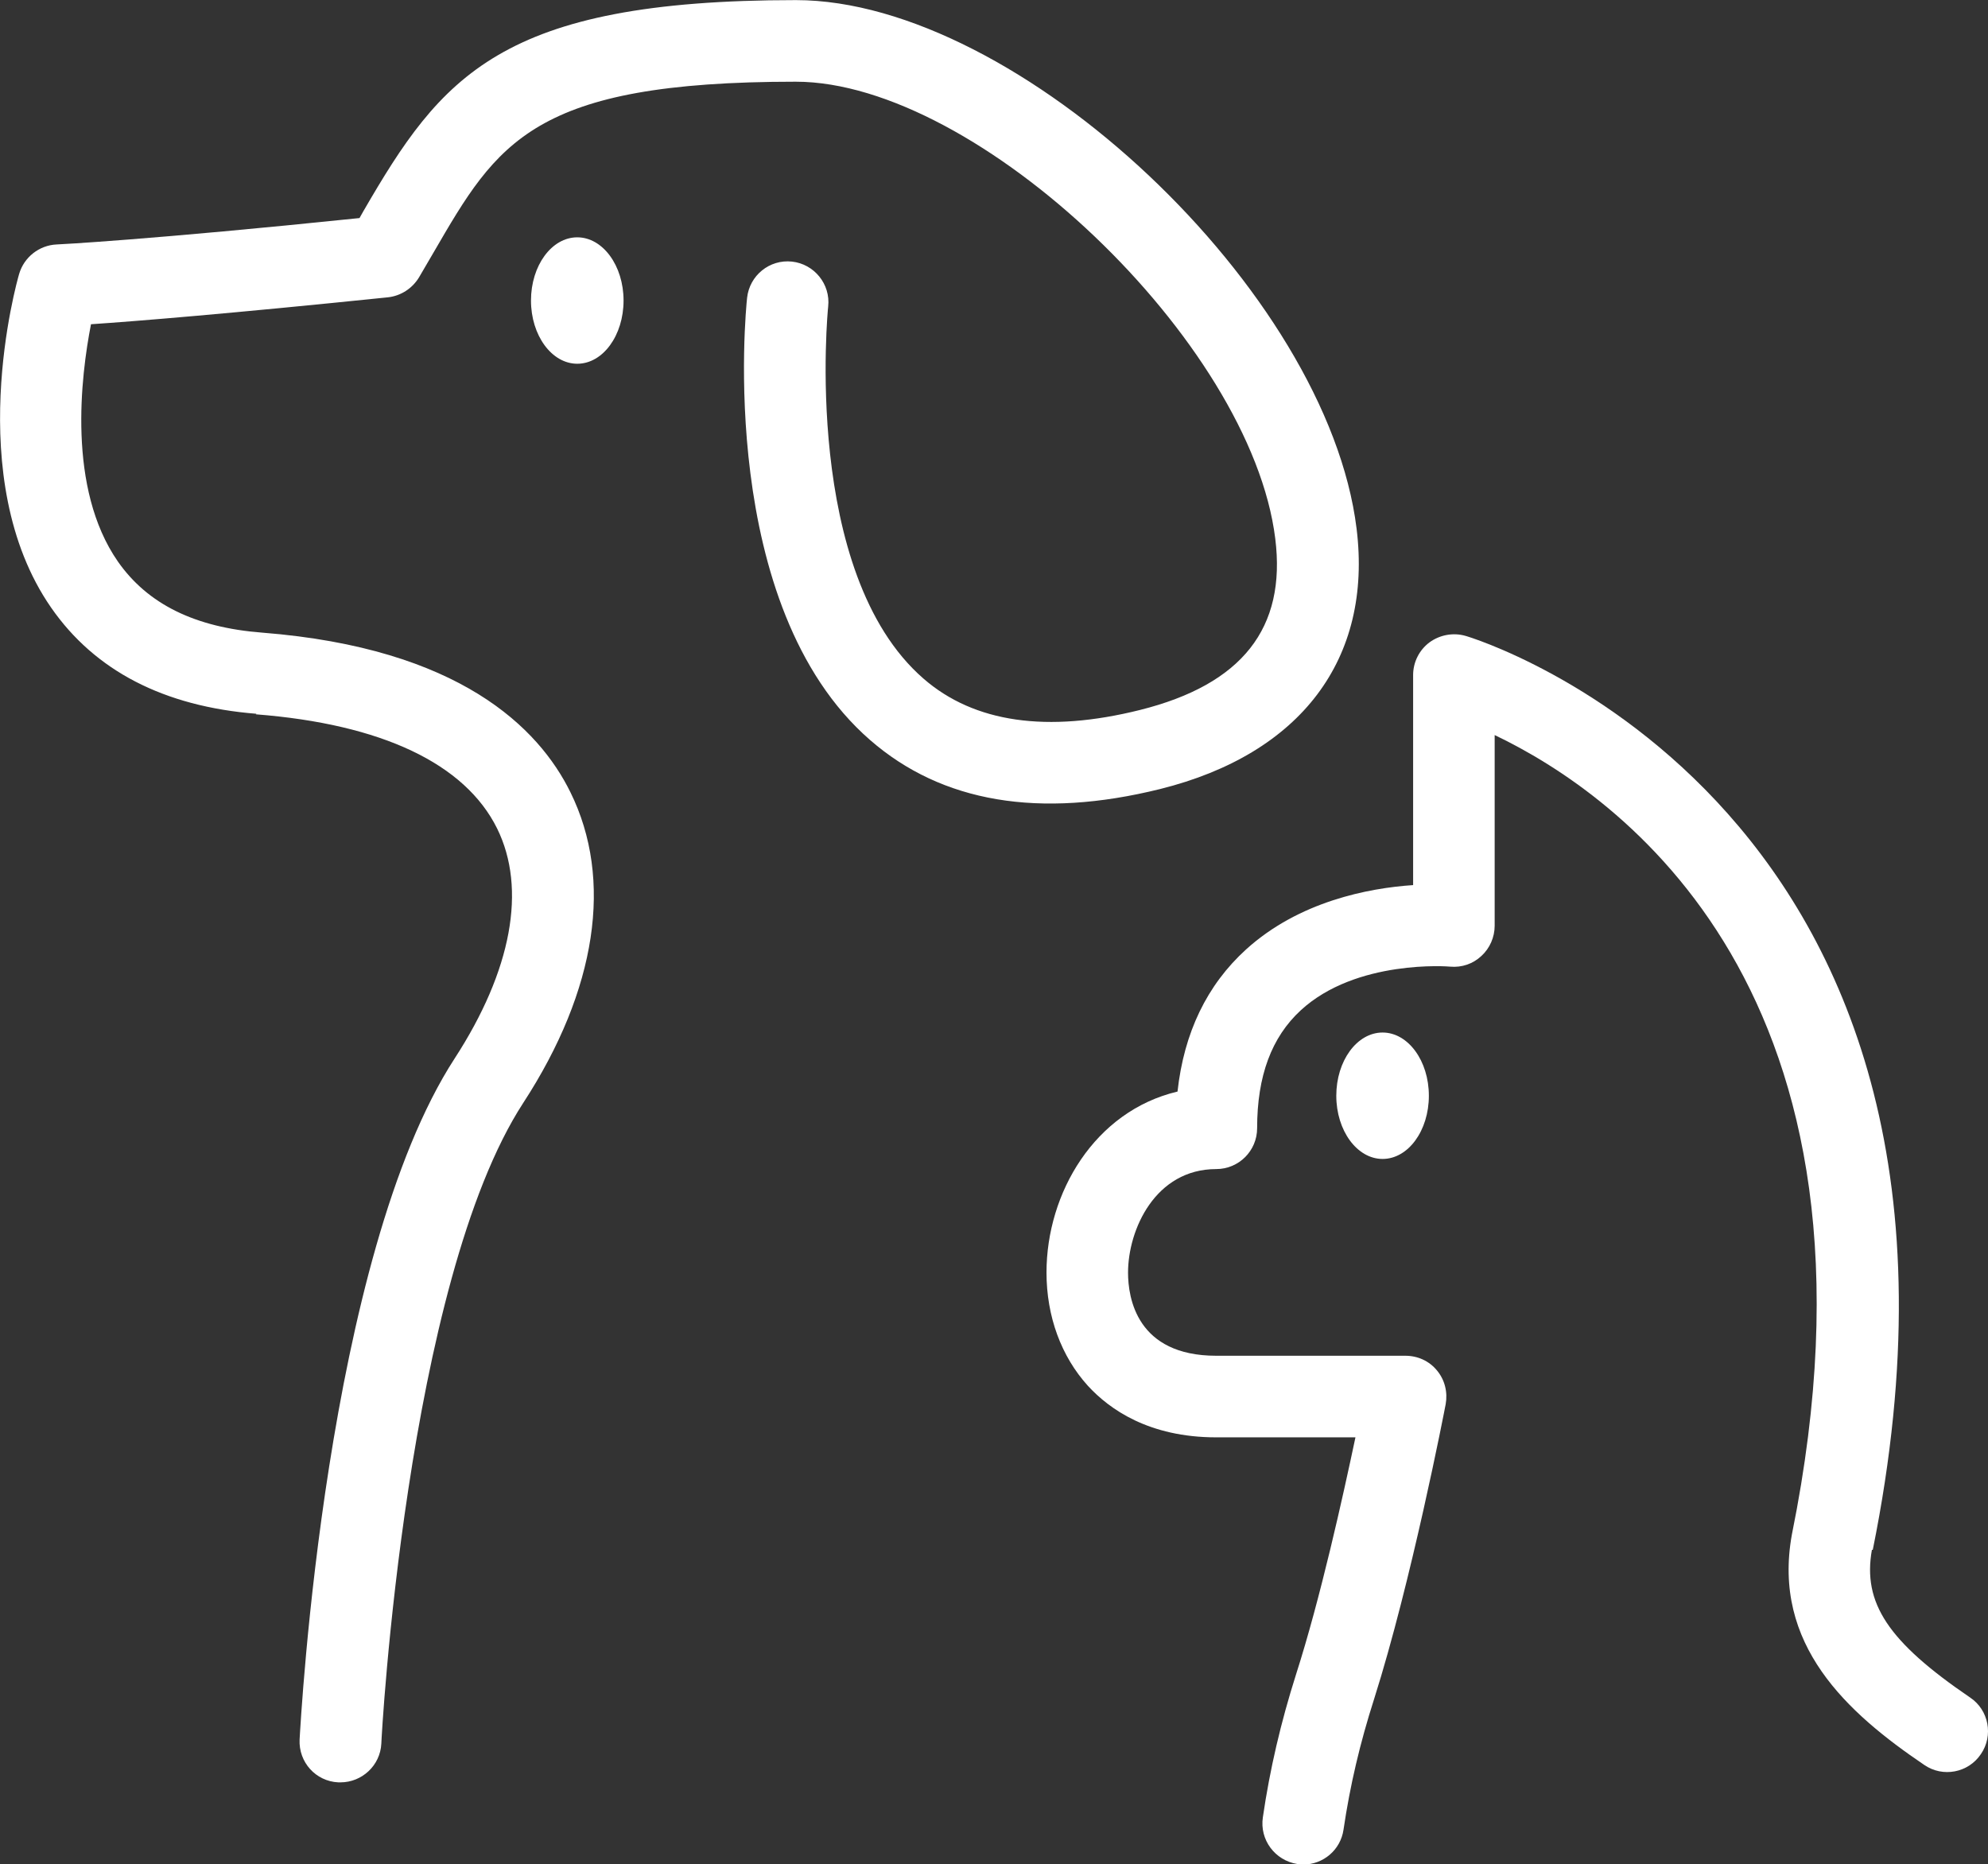 <svg xmlns="http://www.w3.org/2000/svg" version="1.1" viewBox="13.51 15.77 72.97 68.43"><rect x="13.51" y="15.77" width="72.97" height="68.43" fill="#333333" stroke="none"/> <path d="m82.25 72.66c5.539-27.371-14.738-33.5-14.949-33.551-0.449-0.129-0.941-0.039-1.32 0.238-0.379 0.281-0.602 0.73-0.602 1.199v7.711c-1.641 0.109-4.191 0.602-6.129 2.359-1.441 1.309-2.281 3.059-2.519 5.219-3.039 0.719-4.809 3.719-4.809 6.641 0 1.609 0.539 3.078 1.52 4.16 0.789 0.859 2.238 1.891 4.711 1.891h5.109c-0.461 2.18-1.289 5.922-2.18 8.699-0.559 1.762-0.961 3.481-1.219 5.25-0.121 0.82 0.441 1.578 1.262 1.711 0.078 0.012 0.148 0.02 0.219 0.02 0.73 0 1.371-0.531 1.48-1.281 0.238-1.621 0.609-3.191 1.121-4.789 1.371-4.32 2.578-10.559 2.629-10.828 0.078-0.441-0.031-0.891-0.32-1.238-0.289-0.352-0.711-0.539-1.16-0.539h-6.941c-2.922 0-3.238-2.129-3.238-3.051 0-1.578 1-3.801 3.238-3.801 0.828 0 1.5-0.672 1.5-1.5 0-1.922 0.531-3.34 1.602-4.328 2.039-1.879 5.449-1.609 5.481-1.602 0.43 0.039 0.84-0.102 1.148-0.391 0.309-0.281 0.488-0.691 0.488-1.109v-7c4.5 2.148 14.949 9.398 10.91 29.34-0.738 4.051 2.039 6.551 4.859 8.461 0.68 0.469 1.621 0.289 2.078-0.398 0.469-0.68 0.289-1.621-0.398-2.078-3.012-2.051-3.949-3.469-3.602-5.422z" fill="#ffffff"></path> <path d="m62.559 55.988c0 1.281 0.762 2.32 1.699 2.32 0.941 0 1.699-1.039 1.699-2.32s-0.762-2.32-1.699-2.32c-0.941 0-1.699 1.039-1.699 2.32z" fill="#ffffff"></path> <path d="m22.898 41.988c4.621 0.359 7.68 1.809 8.859 4.191 1.09 2.211 0.539 5.211-1.559 8.441-4.731 7.289-5.648 24.281-5.691 25-0.039 0.828 0.59 1.531 1.422 1.57h0.078c0.789 0 1.461-0.621 1.5-1.422 0-0.172 0.91-16.91 5.211-23.52 2.699-4.148 3.309-8.199 1.73-11.398-1.16-2.359-4.07-5.289-11.309-5.859-2.481-0.191-4.211-1.051-5.301-2.609-1.871-2.691-1.359-6.809-0.988-8.711 1.629-0.109 5.102-0.391 10.898-0.988 0.469-0.051 0.891-0.32 1.141-0.73l0.539-0.922c2.34-4.031 3.629-6.262 13.289-6.262 6.68 0 16.711 9.559 17.602 16.77 0.41 3.289-1.219 5.352-4.961 6.289-3.41 0.852-6.09 0.469-7.949-1.148-4.469-3.879-3.512-13.559-3.5-13.66 0.09-0.82-0.512-1.559-1.328-1.648-0.828-0.09-1.559 0.512-1.648 1.328-0.051 0.461-1.129 11.32 4.512 16.23 2.641 2.301 6.219 2.898 10.648 1.801 5.172-1.289 7.801-4.781 7.211-9.559-1.07-8.711-12.422-19.398-20.578-19.398-10.852 0-13.012 2.801-15.879 7.75l-0.141 0.25c-7.738 0.801-11.078 0.969-11.121 0.969-0.641 0.031-1.191 0.469-1.371 1.078-0.09 0.301-2.121 7.5 1.172 12.25 1.609 2.32 4.141 3.629 7.539 3.898z" fill="#ffffff"></path> <path d="m33 26.801c0 1.281 0.762 2.32 1.699 2.32 0.941 0 1.699-1.039 1.699-2.32s-0.762-2.32-1.699-2.32c-0.941 0-1.699 1.039-1.699 2.32z" fill="#ffffff"></path></svg>